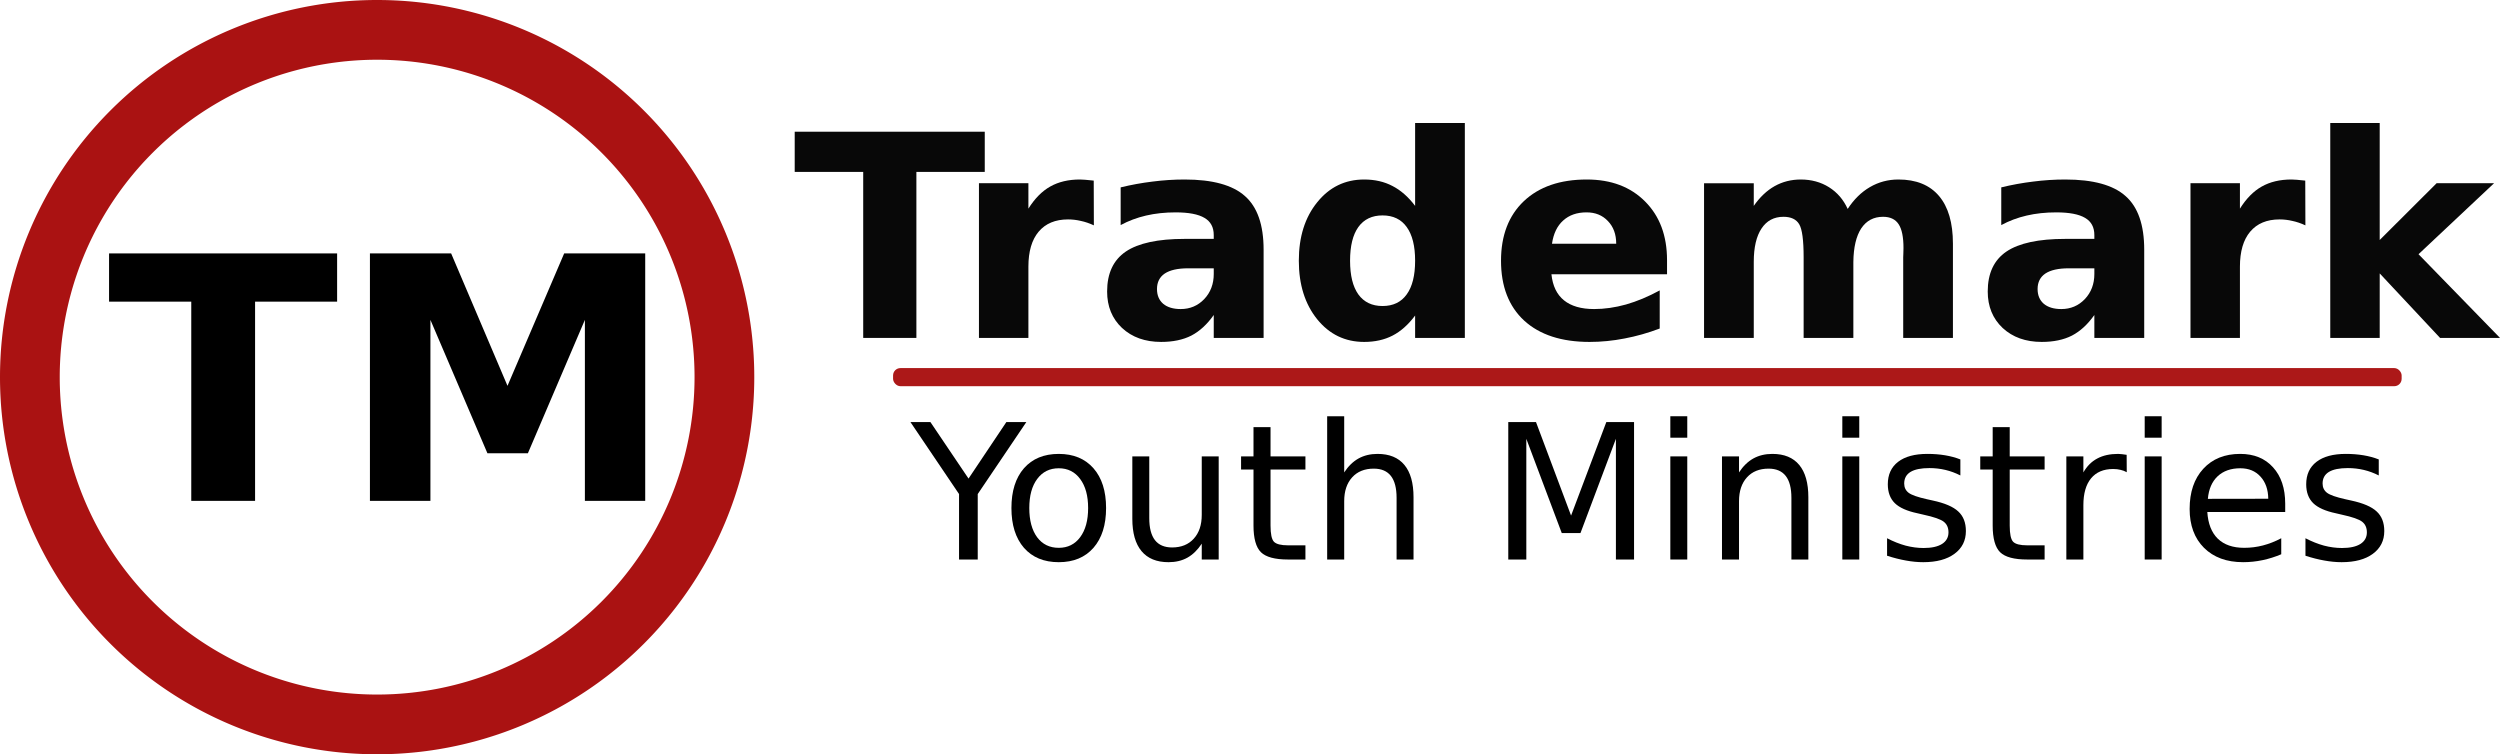 <?xml version="1.0" encoding="UTF-8" standalone="no"?>
<!-- Created with Inkscape (http://www.inkscape.org/) -->

<svg
   xmlns:dc="http://purl.org/dc/elements/1.1/"
   xmlns:cc="http://creativecommons.org/ns#"
   xmlns:rdf="http://www.w3.org/1999/02/22-rdf-syntax-ns#"
   xmlns:svg="http://www.w3.org/2000/svg"
   xmlns="http://www.w3.org/2000/svg"
   xmlns:sodipodi="http://sodipodi.sourceforge.net/DTD/sodipodi-0.dtd"
   xmlns:inkscape="http://www.inkscape.org/namespaces/inkscape"
   width="1657.201"
   height="500"
   viewBox="0 0 1657.201 500"
   id="svg2"
   version="1.1"
   inkscape:version="0.91 r13725"
   sodipodi:docname="tmlogoname.svg">
  <defs
     id="defs4" />
  <sodipodi:namedview
     id="base"
     pagecolor="#ffffff"
     bordercolor="#666666"
     borderopacity="1.0"
     inkscape:pageopacity="0.0"
     inkscape:pageshadow="2"
     inkscape:zoom="0.35355339"
     inkscape:cx="556.20812"
     inkscape:cy="236.33408"
     inkscape:document-units="px"
     inkscape:current-layer="layer1"
     showgrid="false"
     fit-margin-top="0"
     fit-margin-left="-1.9428903e-016"
     fit-margin-right="0"
     fit-margin-bottom="0"
     borderlayer="false"
     inkscape:showpageshadow="false"
     inkscape:window-width="1600"
     inkscape:window-height="837"
     inkscape:window-x="-8"
     inkscape:window-y="-8"
     inkscape:window-maximized="1"
     units="px"
     showguides="false" />
  <g
     inkscape:label="Layer 1"
     inkscape:groupmode="layer"
     id="layer1"
     transform="translate(-276.182,-430.315)">
    <path
       style="opacity:0.99;fill:#aa1111;fill-opacity:1;stroke:none;stroke-width:25;stroke-linecap:round;stroke-linejoin:round;stroke-miterlimit:4;stroke-dasharray:none;stroke-opacity:1"
       d="m 526.182,430.315 a 250,250 0 0 0 -250,250 250,250 0 0 0 250,250 250,250 0 0 0 250,-250 250,250 0 0 0 -250,-250 z m 0,39.598 A 210.402,210.402 0 0 1 736.584,680.315 210.402,210.402 0 0 1 526.182,890.717 210.402,210.402 0 0 1 315.779,680.315 210.402,210.402 0 0 1 526.182,469.912 Z"
       id="path4684"
       inkscape:connector-curvature="0" />
    <g
       style="font-style:normal;font-variant:normal;font-weight:bold;font-stretch:normal;font-size:225px;line-height:125%;font-family:sans-serif;-inkscape-font-specification:'sans-serif, Bold';text-align:start;letter-spacing:0px;word-spacing:0px;writing-mode:lr-tb;text-anchor:start;opacity:1;fill:#000000;fill-opacity:1;stroke:none;stroke-width:1px;stroke-linecap:butt;stroke-linejoin:miter;stroke-opacity:1"
       id="text4688">
      <path
         d="m 348.478,598.302 151.172,0 0,31.97 -54.382,0 0,132.056 -42.297,0 0,-132.056 -54.492,0 0,-31.97 z"
         style=""
         id="path4192" />
      <path
         d="m 521.403,598.302 53.833,0 37.354,87.781 37.573,-87.781 53.723,0 0,164.026 -39.99,0 0,-119.971 -37.793,88.44 -26.807,0 -37.793,-88.44 0,119.971 -40.1,0 0,-164.026 z"
         style=""
         id="path4194" />
    </g>
    <g
       style="font-style:normal;font-variant:normal;font-weight:bold;font-stretch:normal;font-size:187.5px;line-height:125%;font-family:sans-serif;-inkscape-font-specification:'sans-serif, Bold';text-align:start;letter-spacing:0px;word-spacing:0px;writing-mode:lr-tb;text-anchor:start;opacity:0.965;fill:#000000;fill-opacity:1;stroke:none;stroke-width:1px;stroke-linecap:butt;stroke-linejoin:miter;stroke-opacity:1"
       id="text4136">
      <path
         d="m 802.981,517.626 125.977,0 0,26.642 -45.319,0 0,110.046 -35.248,0 0,-110.046 -45.41,0 0,-26.642 z"
         style=""
         id="path4142" />
      <path
         d="m 1001.284,579.699 q -4.303,-2.014 -8.606,-2.93 -4.211,-1.007 -8.514,-1.007 -12.634,0 -19.501,8.148 -6.775,8.057 -6.775,23.163 l 0,47.241 -32.776,0 0,-102.539 32.776,0 0,16.846 q 6.317,-10.071 14.465,-14.648 8.24,-4.669 19.684,-4.669 1.648,0 3.571,0.183 1.923,0.092 5.585,0.549 l 0.092,29.663 z"
         style=""
         id="path4144" />
      <path
         d="m 1063.723,608.172 q -10.254,0 -15.472,3.479 -5.127,3.479 -5.127,10.254 0,6.226 4.12,9.796 4.212,3.479 11.627,3.479 9.247,0 15.564,-6.592 6.317,-6.683 6.317,-16.663 l 0,-3.754 -17.029,0 z m 50.079,-12.36 0,58.502 -33.051,0 0,-15.198 q -6.592,9.338 -14.832,13.641 -8.24,4.211 -20.05,4.211 -15.93,0 -25.909,-9.247 -9.888,-9.338 -9.888,-24.17 0,-18.036 12.36,-26.459 12.451,-8.423 39.002,-8.423 l 19.318,0 0,-2.563 q 0,-7.782 -6.134,-11.353 -6.134,-3.662 -19.134,-3.662 -10.529,0 -19.592,2.106 -9.064,2.106 -16.846,6.317 l 0,-24.994 q 10.528,-2.563 21.149,-3.845 10.62,-1.373 21.24,-1.373 27.741,0 40.009,10.986 12.36,10.895 12.36,35.522 z"
         style=""
         id="path4146" />
      <path
         d="m 1214.236,566.79 0,-54.932 32.959,0 0,142.456 -32.959,0 0,-14.832 q -6.775,9.064 -14.923,13.275 -8.148,4.211 -18.86,4.211 -18.951,0 -31.128,-15.015 -12.177,-15.106 -12.177,-38.818 0,-23.712 12.177,-38.727 12.177,-15.106 31.128,-15.106 10.62,0 18.768,4.303 8.24,4.211 15.015,13.184 z m -21.606,66.376 q 10.529,0 16.022,-7.69 5.585,-7.69 5.585,-22.339 0,-14.648 -5.585,-22.339 -5.493,-7.69 -16.022,-7.69 -10.437,0 -16.022,7.69 -5.493,7.69 -5.493,22.339 0,14.648 5.493,22.339 5.585,7.69 16.022,7.69 z"
         style=""
         id="path4148" />
      <path
         d="m 1381.228,602.77 0,9.338 -76.63,0 q 1.19,11.536 8.331,17.303 7.141,5.768 19.959,5.768 10.345,0 21.149,-3.021 10.895,-3.113 22.339,-9.338 l 0,25.269 q -11.627,4.395 -23.254,6.592 -11.627,2.289 -23.254,2.289 -27.832,0 -43.304,-14.099 -15.381,-14.191 -15.381,-39.734 0,-25.085 15.106,-39.459 15.198,-14.374 41.748,-14.374 24.17,0 38.635,14.557 14.557,14.557 14.557,38.91 z m -33.691,-10.895 q 0,-9.338 -5.493,-15.015 -5.402,-5.768 -14.191,-5.768 -9.521,0 -15.472,5.402 -5.951,5.31 -7.416,15.381 l 42.572,0 z"
         style=""
         id="path4150" />
      <path
         d="m 1500.979,568.804 q 6.226,-9.521 14.74,-14.465 8.606,-5.035 18.86,-5.035 17.67,0 26.916,10.895 9.247,10.895 9.247,31.677 l 0,62.439 -32.959,0 0,-53.467 q 0.092,-1.19 0.092,-2.472 0.091,-1.282 0.091,-3.662 0,-10.895 -3.204,-15.747 -3.204,-4.944 -10.345,-4.944 -9.338,0 -14.465,7.69 -5.035,7.69 -5.218,22.247 l 0,50.354 -32.959,0 0,-53.467 q 0,-17.029 -2.93,-21.881 -2.93,-4.944 -10.437,-4.944 -9.43,0 -14.557,7.782 -5.127,7.69 -5.127,22.064 l 0,50.446 -32.959,0 0,-102.539 32.959,0 0,15.015 q 6.042,-8.698 13.824,-13.092 7.874,-4.395 17.303,-4.395 10.62,0 18.768,5.127 8.148,5.127 12.36,14.374 z"
         style=""
         id="path4152" />
      <path
         d="m 1647.463,608.172 q -10.254,0 -15.472,3.479 -5.127,3.479 -5.127,10.254 0,6.226 4.12,9.796 4.211,3.479 11.627,3.479 9.247,0 15.564,-6.592 6.317,-6.683 6.317,-16.663 l 0,-3.754 -17.029,0 z m 50.079,-12.36 0,58.502 -33.051,0 0,-15.198 q -6.592,9.338 -14.832,13.641 -8.24,4.211 -20.05,4.211 -15.93,0 -25.909,-9.247 -9.888,-9.338 -9.888,-24.17 0,-18.036 12.36,-26.459 12.451,-8.423 39.002,-8.423 l 19.318,0 0,-2.563 q 0,-7.782 -6.134,-11.353 -6.134,-3.662 -19.134,-3.662 -10.529,0 -19.592,2.106 -9.064,2.106 -16.846,6.317 l 0,-24.994 q 10.528,-2.563 21.149,-3.845 10.62,-1.373 21.24,-1.373 27.741,0 40.008,10.986 12.36,10.895 12.36,35.522 z"
         style=""
         id="path4154" />
      <path
         d="m 1804.385,579.699 q -4.303,-2.014 -8.606,-2.93 -4.211,-1.007 -8.514,-1.007 -12.634,0 -19.501,8.148 -6.775,8.057 -6.775,23.163 l 0,47.241 -32.776,0 0,-102.539 32.776,0 0,16.846 q 6.317,-10.071 14.465,-14.648 8.24,-4.669 19.684,-4.669 1.648,0 3.571,0.183 1.923,0.092 5.585,0.549 l 0.092,29.663 z"
         style=""
         id="path4156" />
      <path
         d="m 1820.864,511.858 32.776,0 0,77.545 37.72,-37.628 38.086,0 -50.079,47.058 54.016,55.481 -39.734,0 -40.008,-42.755 0,42.755 -32.776,0 0,-142.456 z"
         style=""
         id="path4158" />
    </g>
    <g
       style="font-style:normal;font-variant:normal;font-weight:normal;font-stretch:normal;font-size:125px;line-height:125%;font-family:sans-serif;-inkscape-font-specification:'sans-serif, Normal';text-align:start;letter-spacing:0px;word-spacing:0px;writing-mode:lr-tb;text-anchor:start;fill:#000000;fill-opacity:1;stroke:none;stroke-width:1px;stroke-linecap:butt;stroke-linejoin:miter;stroke-opacity:1"
       id="text4140">
      <path
         d="m 879.687,710.082 13.245,0 25.269,37.476 25.085,-37.476 13.245,0 -32.227,47.729 0,43.396 -12.39,0 0,-43.396 -32.227,-47.729 z"
         style=""
         id="path4161" />
      <path
         d="m 978.014,740.722 q -9.033,0 -14.282,7.08 -5.249,7.019 -5.249,19.287 0,12.268 5.188,19.348 5.249,7.019 14.343,7.019 8.972,0 14.221,-7.08 5.249,-7.08 5.249,-19.287 0,-12.146 -5.249,-19.226 -5.249,-7.141 -14.221,-7.141 z m 0,-9.521 q 14.648,0 23.01,9.521 8.362,9.521 8.362,26.367 0,16.785 -8.362,26.367 -8.362,9.521 -23.01,9.521 -14.709,0 -23.071,-9.521 -8.301,-9.583 -8.301,-26.367 0,-16.846 8.301,-26.367 8.362,-9.521 23.071,-9.521 z"
         style=""
         id="path4163" />
      <path
         d="m 1026.781,774.23 0,-41.382 11.23,0 0,40.955 q 0,9.705 3.784,14.587 3.784,4.822 11.353,4.822 9.094,0 14.343,-5.798 5.31,-5.798 5.31,-15.808 l 0,-38.757 11.23,0 0,68.359 -11.23,0 0,-10.498 q -4.089,6.226 -9.521,9.277 -5.371,2.991 -12.512,2.991 -11.78,0 -17.883,-7.324 -6.104,-7.324 -6.104,-21.423 z m 28.259,-43.03 0,0 z"
         style=""
         id="path4165" />
      <path
         d="m 1118.395,713.439 0,19.409 23.132,0 0,8.728 -23.132,0 0,37.109 q 0,8.362 2.258,10.742 2.319,2.38 9.338,2.38 l 11.536,0 0,9.399 -11.536,0 q -13.001,0 -17.944,-4.822 -4.944,-4.883 -4.944,-17.7 l 0,-37.109 -8.24,0 0,-8.728 8.24,0 0,-19.409 11.291,0 z"
         style=""
         id="path4167" />
      <path
         d="m 1213.183,759.948 0,41.26 -11.23,0 0,-40.894 q 0,-9.705 -3.784,-14.526 -3.784,-4.822 -11.352,-4.822 -9.094,0 -14.343,5.798 -5.249,5.798 -5.249,15.808 l 0,38.635 -11.291,0 0,-94.971 11.291,0 0,37.231 q 4.028,-6.165 9.46,-9.216 5.493,-3.052 12.634,-3.052 11.78,0 17.822,7.324 6.043,7.263 6.043,21.423 z"
         style=""
         id="path4169" />
      <path
         d="m 1275.988,710.082 18.372,0 23.254,62.012 23.377,-62.012 18.372,0 0,91.125 -12.024,0 0,-80.017 -23.499,62.5 -12.39,0 -23.499,-62.5 0,80.017 -11.963,0 0,-91.125 z"
         style=""
         id="path4171" />
      <path
         d="m 1383.41,732.848 11.23,0 0,68.359 -11.23,0 0,-68.359 z m 0,-26.611 11.23,0 0,14.221 -11.23,0 0,-14.221 z"
         style=""
         id="path4173" />
      <path
         d="m 1474.902,759.948 0,41.26 -11.23,0 0,-40.894 q 0,-9.705 -3.784,-14.526 -3.784,-4.822 -11.352,-4.822 -9.094,0 -14.343,5.798 -5.249,5.798 -5.249,15.808 l 0,38.635 -11.291,0 0,-68.359 11.291,0 0,10.62 q 4.028,-6.165 9.46,-9.216 5.493,-3.052 12.634,-3.052 11.78,0 17.822,7.324 6.043,7.263 6.043,21.423 z"
         style=""
         id="path4175" />
      <path
         d="m 1497.424,732.848 11.23,0 0,68.359 -11.23,0 0,-68.359 z m 0,-26.611 11.23,0 0,14.221 -11.23,0 0,-14.221 z"
         style=""
         id="path4177" />
      <path
         d="m 1575.671,734.863 0,10.62 q -4.761,-2.441 -9.888,-3.662 -5.127,-1.221 -10.62,-1.221 -8.362,0 -12.573,2.563 -4.15,2.563 -4.15,7.69 0,3.906 2.991,6.165 2.991,2.197 12.024,4.211 l 3.845,0.854 q 11.963,2.563 16.968,7.263 5.066,4.639 5.066,13 0,9.521 -7.568,15.076 -7.507,5.554 -20.691,5.554 -5.493,0 -11.475,-1.099 -5.92,-1.038 -12.512,-3.174 l 0,-11.597 q 6.226,3.235 12.268,4.883 6.043,1.587 11.963,1.587 7.934,0 12.207,-2.686 4.272,-2.747 4.272,-7.69 0,-4.578 -3.113,-7.019 -3.052,-2.441 -13.489,-4.7 l -3.906,-0.916 q -10.437,-2.197 -15.076,-6.714 -4.639,-4.578 -4.639,-12.512 0,-9.644 6.836,-14.893 6.836,-5.249 19.409,-5.249 6.226,0 11.719,0.916 5.493,0.916 10.132,2.747 z"
         style=""
         id="path4179" />
      <path
         d="m 1608.385,713.439 0,19.409 23.132,0 0,8.728 -23.132,0 0,37.109 q 0,8.362 2.258,10.742 2.319,2.38 9.338,2.38 l 11.536,0 0,9.399 -11.536,0 q -13.001,0 -17.944,-4.822 -4.944,-4.883 -4.944,-17.7 l 0,-37.109 -8.24,0 0,-8.728 8.24,0 0,-19.409 11.291,0 z"
         style=""
         id="path4181" />
      <path
         d="m 1685.961,743.346 q -1.892,-1.099 -4.15,-1.587 -2.197,-0.549 -4.883,-0.549 -9.521,0 -14.648,6.226 -5.066,6.165 -5.066,17.761 l 0,36.011 -11.291,0 0,-68.359 11.291,0 0,10.62 q 3.54,-6.226 9.216,-9.216 5.676,-3.052 13.794,-3.052 1.16,0 2.563,0.183 1.404,0.122 3.113,0.427 l 0.061,11.536 z"
         style=""
         id="path4183" />
      <path
         d="m 1697.863,732.848 11.23,0 0,68.359 -11.23,0 0,-68.359 z m 0,-26.611 11.23,0 0,14.221 -11.23,0 0,-14.221 z"
         style=""
         id="path4185" />
      <path
         d="m 1791.003,764.221 0,5.493 -51.636,0 q 0.733,11.597 6.958,17.7 6.287,6.042 17.456,6.042 6.47,0 12.512,-1.587 6.104,-1.587 12.085,-4.761 l 0,10.62 q -6.043,2.563 -12.39,3.906 -6.348,1.343 -12.878,1.343 -16.357,0 -25.94,-9.521 -9.521,-9.521 -9.521,-25.757 0,-16.785 9.033,-26.611 9.094,-9.888 24.475,-9.888 13.794,0 21.79,8.911 8.057,8.85 8.057,24.109 z m -11.23,-3.296 q -0.122,-9.216 -5.188,-14.709 -5.005,-5.493 -13.306,-5.493 -9.399,0 -15.076,5.31 -5.615,5.31 -6.47,14.954 l 40.039,-0.061 z"
         style=""
         id="path4187" />
      <path
         d="m 1853.014,734.863 0,10.62 q -4.761,-2.441 -9.888,-3.662 -5.127,-1.221 -10.62,-1.221 -8.362,0 -12.573,2.563 -4.15,2.563 -4.15,7.69 0,3.906 2.991,6.165 2.991,2.197 12.024,4.211 l 3.845,0.854 q 11.963,2.563 16.968,7.263 5.066,4.639 5.066,13 0,9.521 -7.568,15.076 -7.507,5.554 -20.691,5.554 -5.493,0 -11.475,-1.099 -5.92,-1.038 -12.512,-3.174 l 0,-11.597 q 6.226,3.235 12.268,4.883 6.043,1.587 11.963,1.587 7.935,0 12.207,-2.686 4.272,-2.747 4.272,-7.69 0,-4.578 -3.113,-7.019 -3.052,-2.441 -13.489,-4.7 l -3.906,-0.916 q -10.437,-2.197 -15.076,-6.714 -4.639,-4.578 -4.639,-12.512 0,-9.644 6.836,-14.893 6.836,-5.249 19.409,-5.249 6.226,0 11.719,0.916 5.493,0.916 10.132,2.747 z"
         style=""
         id="path4189" />
    </g>
    <rect
       style="opacity:0.965;fill:#aa1111;fill-opacity:1;stroke:none;stroke-width:25;stroke-linecap:round;stroke-linejoin:round;stroke-miterlimit:4;stroke-dasharray:none;stroke-opacity:1"
       id="rect4160"
       width="1000"
       height="12"
       x="868.182"
       y="674.315"
       ry="4.875" />
  </g>
</svg>
